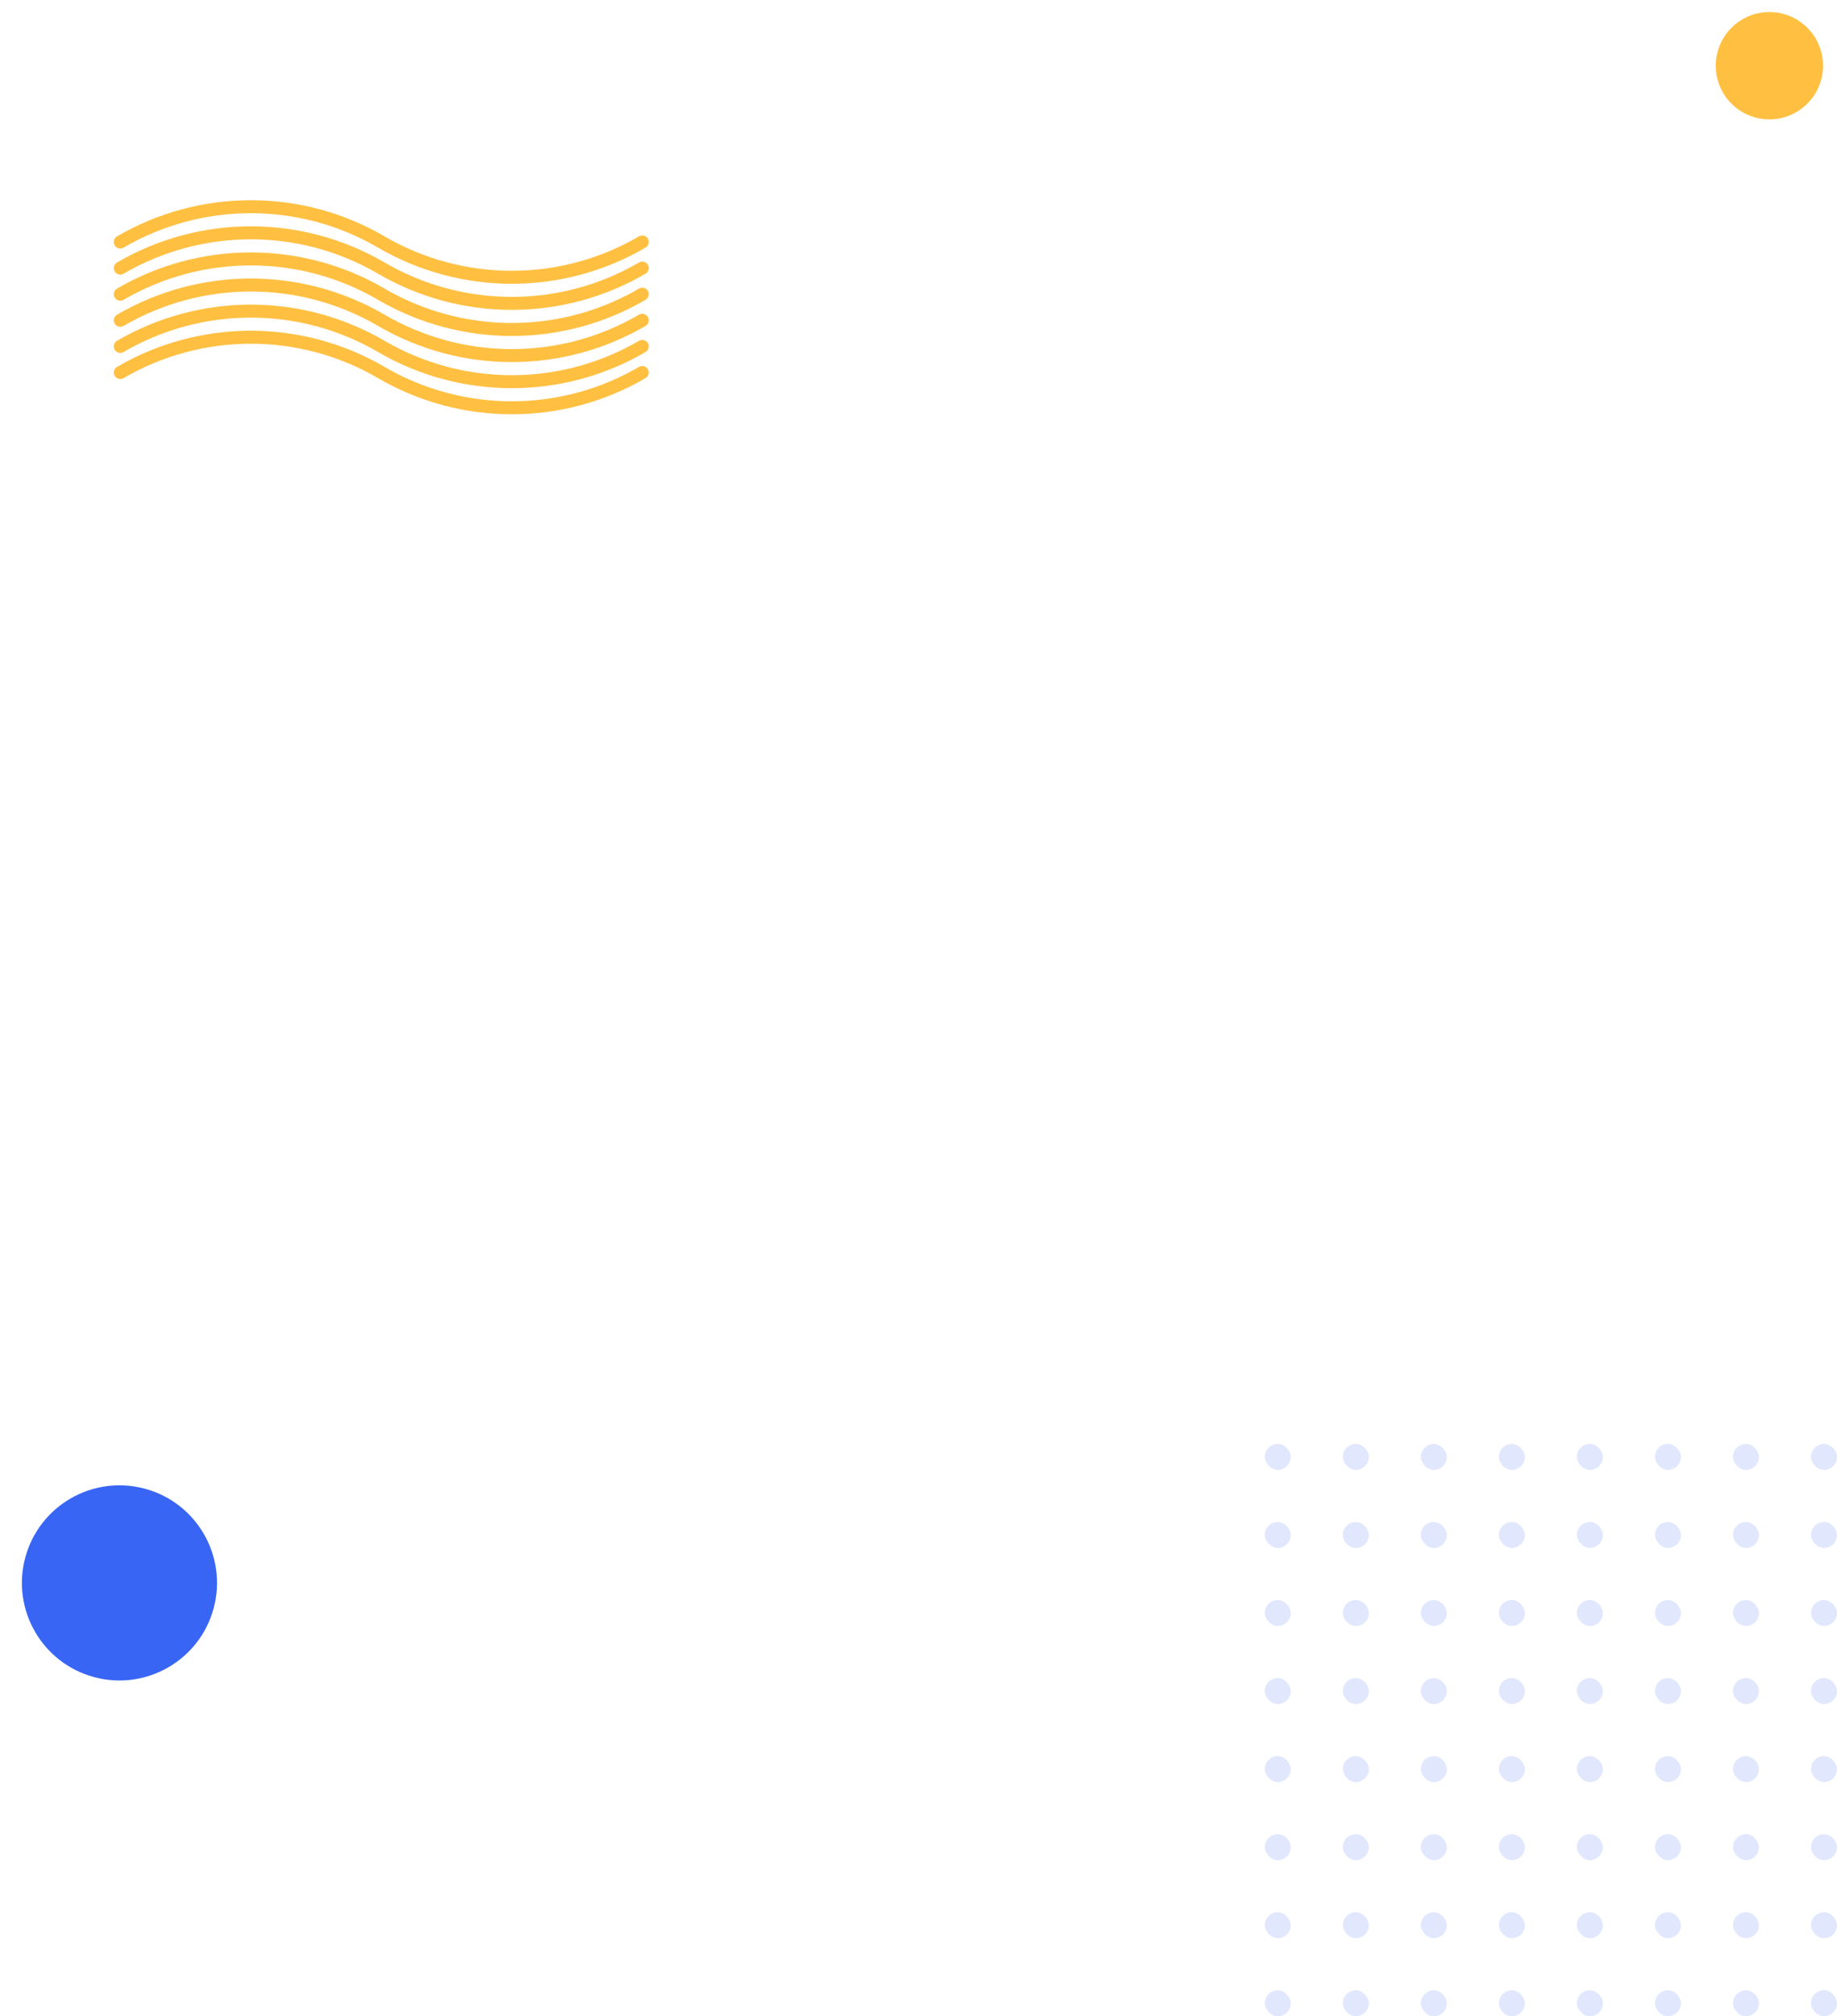 <svg width="565" height="620" viewBox="0 0 565 620" fill="none" xmlns="http://www.w3.org/2000/svg">
<rect x="389" y="516" width="8" height="8" rx="4" fill="#3865F3" fill-opacity="0.15"/>
<rect x="389" y="444" width="8" height="8" rx="4" fill="#3865F3" fill-opacity="0.15"/>
<rect x="413" y="516" width="8" height="8" rx="4" fill="#3865F3" fill-opacity="0.15"/>
<rect x="413" y="444" width="8" height="8" rx="4" fill="#3865F3" fill-opacity="0.15"/>
<rect x="437" y="516" width="8" height="8" rx="4" fill="#3865F3" fill-opacity="0.15"/>
<rect x="437" y="444" width="8" height="8" rx="4" fill="#3865F3" fill-opacity="0.15"/>
<rect x="461" y="516" width="8" height="8" rx="4" fill="#3865F3" fill-opacity="0.15"/>
<rect x="461" y="444" width="8" height="8" rx="4" fill="#3865F3" fill-opacity="0.15"/>
<rect x="485" y="516" width="8" height="8" rx="4" fill="#3865F3" fill-opacity="0.15"/>
<rect x="485" y="444" width="8" height="8" rx="4" fill="#3865F3" fill-opacity="0.15"/>
<rect x="509" y="516" width="8" height="8" rx="4" fill="#3865F3" fill-opacity="0.15"/>
<rect x="509" y="444" width="8" height="8" rx="4" fill="#3865F3" fill-opacity="0.15"/>
<rect x="533" y="516" width="8" height="8" rx="4" fill="#3865F3" fill-opacity="0.15"/>
<rect x="533" y="444" width="8" height="8" rx="4" fill="#3865F3" fill-opacity="0.15"/>
<rect x="557" y="516" width="8" height="8" rx="4" fill="#3865F3" fill-opacity="0.15"/>
<rect x="557" y="444" width="8" height="8" rx="4" fill="#3865F3" fill-opacity="0.15"/>
<rect x="389" y="540" width="8" height="8" rx="4" fill="#3865F3" fill-opacity="0.15"/>
<rect x="389" y="468" width="8" height="8" rx="4" fill="#3865F3" fill-opacity="0.15"/>
<rect x="413" y="540" width="8" height="8" rx="4" fill="#3865F3" fill-opacity="0.15"/>
<rect x="413" y="468" width="8" height="8" rx="4" fill="#3865F3" fill-opacity="0.15"/>
<rect x="437" y="540" width="8" height="8" rx="4" fill="#3865F3" fill-opacity="0.15"/>
<rect x="437" y="468" width="8" height="8" rx="4" fill="#3865F3" fill-opacity="0.15"/>
<rect x="461" y="540" width="8" height="8" rx="4" fill="#3865F3" fill-opacity="0.15"/>
<rect x="461" y="468" width="8" height="8" rx="4" fill="#3865F3" fill-opacity="0.15"/>
<rect x="485" y="540" width="8" height="8" rx="4" fill="#3865F3" fill-opacity="0.15"/>
<rect x="485" y="468" width="8" height="8" rx="4" fill="#3865F3" fill-opacity="0.15"/>
<rect x="509" y="540" width="8" height="8" rx="4" fill="#3865F3" fill-opacity="0.15"/>
<rect x="509" y="468" width="8" height="8" rx="4" fill="#3865F3" fill-opacity="0.15"/>
<rect x="533" y="540" width="8" height="8" rx="4" fill="#3865F3" fill-opacity="0.15"/>
<rect x="533" y="468" width="8" height="8" rx="4" fill="#3865F3" fill-opacity="0.15"/>
<rect x="557" y="540" width="8" height="8" rx="4" fill="#3865F3" fill-opacity="0.15"/>
<rect x="557" y="468" width="8" height="8" rx="4" fill="#3865F3" fill-opacity="0.15"/>
<rect x="389" y="564" width="8" height="8" rx="4" fill="#3865F3" fill-opacity="0.15"/>
<rect x="389" y="492" width="8" height="8" rx="4" fill="#3865F3" fill-opacity="0.15"/>
<rect x="413" y="564" width="8" height="8" rx="4" fill="#3865F3" fill-opacity="0.15"/>
<rect x="413" y="492" width="8" height="8" rx="4" fill="#3865F3" fill-opacity="0.15"/>
<rect x="437" y="564" width="8" height="8" rx="4" fill="#3865F3" fill-opacity="0.15"/>
<rect x="437" y="492" width="8" height="8" rx="4" fill="#3865F3" fill-opacity="0.15"/>
<rect x="461" y="564" width="8" height="8" rx="4" fill="#3865F3" fill-opacity="0.15"/>
<rect x="461" y="492" width="8" height="8" rx="4" fill="#3865F3" fill-opacity="0.15"/>
<rect x="485" y="564" width="8" height="8" rx="4" fill="#3865F3" fill-opacity="0.15"/>
<rect x="485" y="492" width="8" height="8" rx="4" fill="#3865F3" fill-opacity="0.15"/>
<rect x="509" y="564" width="8" height="8" rx="4" fill="#3865F3" fill-opacity="0.15"/>
<rect x="509" y="492" width="8" height="8" rx="4" fill="#3865F3" fill-opacity="0.15"/>
<rect x="533" y="564" width="8" height="8" rx="4" fill="#3865F3" fill-opacity="0.15"/>
<rect x="533" y="492" width="8" height="8" rx="4" fill="#3865F3" fill-opacity="0.15"/>
<rect x="557" y="564" width="8" height="8" rx="4" fill="#3865F3" fill-opacity="0.15"/>
<rect x="557" y="492" width="8" height="8" rx="4" fill="#3865F3" fill-opacity="0.15"/>
<rect x="389" y="588" width="8" height="8" rx="4" fill="#3865F3" fill-opacity="0.15"/>
<rect x="413" y="588" width="8" height="8" rx="4" fill="#3865F3" fill-opacity="0.15"/>
<rect x="437" y="588" width="8" height="8" rx="4" fill="#3865F3" fill-opacity="0.15"/>
<rect x="461" y="588" width="8" height="8" rx="4" fill="#3865F3" fill-opacity="0.15"/>
<rect x="485" y="588" width="8" height="8" rx="4" fill="#3865F3" fill-opacity="0.15"/>
<rect x="509" y="588" width="8" height="8" rx="4" fill="#3865F3" fill-opacity="0.15"/>
<rect x="533" y="588" width="8" height="8" rx="4" fill="#3865F3" fill-opacity="0.15"/>
<rect x="557" y="588" width="8" height="8" rx="4" fill="#3865F3" fill-opacity="0.15"/>
<rect x="389" y="612" width="8" height="8" rx="4" fill="#3865F3" fill-opacity="0.15"/>
<rect x="413" y="612" width="8" height="8" rx="4" fill="#3865F3" fill-opacity="0.15"/>
<rect x="437" y="612" width="8" height="8" rx="4" fill="#3865F3" fill-opacity="0.15"/>
<rect x="461" y="612" width="8" height="8" rx="4" fill="#3865F3" fill-opacity="0.15"/>
<rect x="485" y="612" width="8" height="8" rx="4" fill="#3865F3" fill-opacity="0.15"/>
<rect x="509" y="612" width="8" height="8" rx="4" fill="#3865F3" fill-opacity="0.15"/>
<rect x="533" y="612" width="8" height="8" rx="4" fill="#3865F3" fill-opacity="0.15"/>
<rect x="557" y="612" width="8" height="8" rx="4" fill="#3865F3" fill-opacity="0.15"/>
<path d="M37 90.466V90.466C61.801 75.999 92.468 75.999 117.269 90.466V90.466V90.466C142.07 104.933 172.737 104.933 197.538 90.466V90.466" stroke="#FFC042" stroke-width="4" stroke-linecap="round" stroke-linejoin="round"/>
<path d="M37 82.439V82.439C61.801 67.972 92.468 67.972 117.269 82.439V82.439V82.439C142.07 96.906 172.737 96.906 197.538 82.439V82.439" stroke="#FFC042" stroke-width="4" stroke-linecap="round" stroke-linejoin="round"/>
<path d="M37 74.412V74.412C61.801 59.945 92.468 59.945 117.269 74.412V74.412V74.412C142.07 88.879 172.737 88.879 197.538 74.412V74.412" stroke="#FFC042" stroke-width="4" stroke-linecap="round" stroke-linejoin="round"/>
<path d="M37 98.493V98.493C61.801 84.025 92.468 84.025 117.269 98.493V98.493V98.493C142.07 112.96 172.737 112.96 197.538 98.493V98.493" stroke="#FFC042" stroke-width="4" stroke-linecap="round" stroke-linejoin="round"/>
<path d="M37 106.52V106.52C61.801 92.052 92.468 92.052 117.269 106.52V106.52V106.52C142.07 120.987 172.737 120.987 197.538 106.52V106.52" stroke="#FFC042" stroke-width="4" stroke-linecap="round" stroke-linejoin="round"/>
<path d="M37 114.547V114.547C61.801 100.079 92.468 100.079 117.269 114.547V114.547V114.547C142.07 129.014 172.737 129.014 197.538 114.547V114.547" stroke="#FFC042" stroke-width="4" stroke-linecap="round" stroke-linejoin="round"/>
<circle cx="544.208" cy="20.208" r="16.5" transform="rotate(105 544.208 20.208)" fill="#FFC042"/>
<circle cx="36.742" cy="486.742" r="30" transform="rotate(105 36.742 486.742)" fill="#3865F3"/>
</svg>
